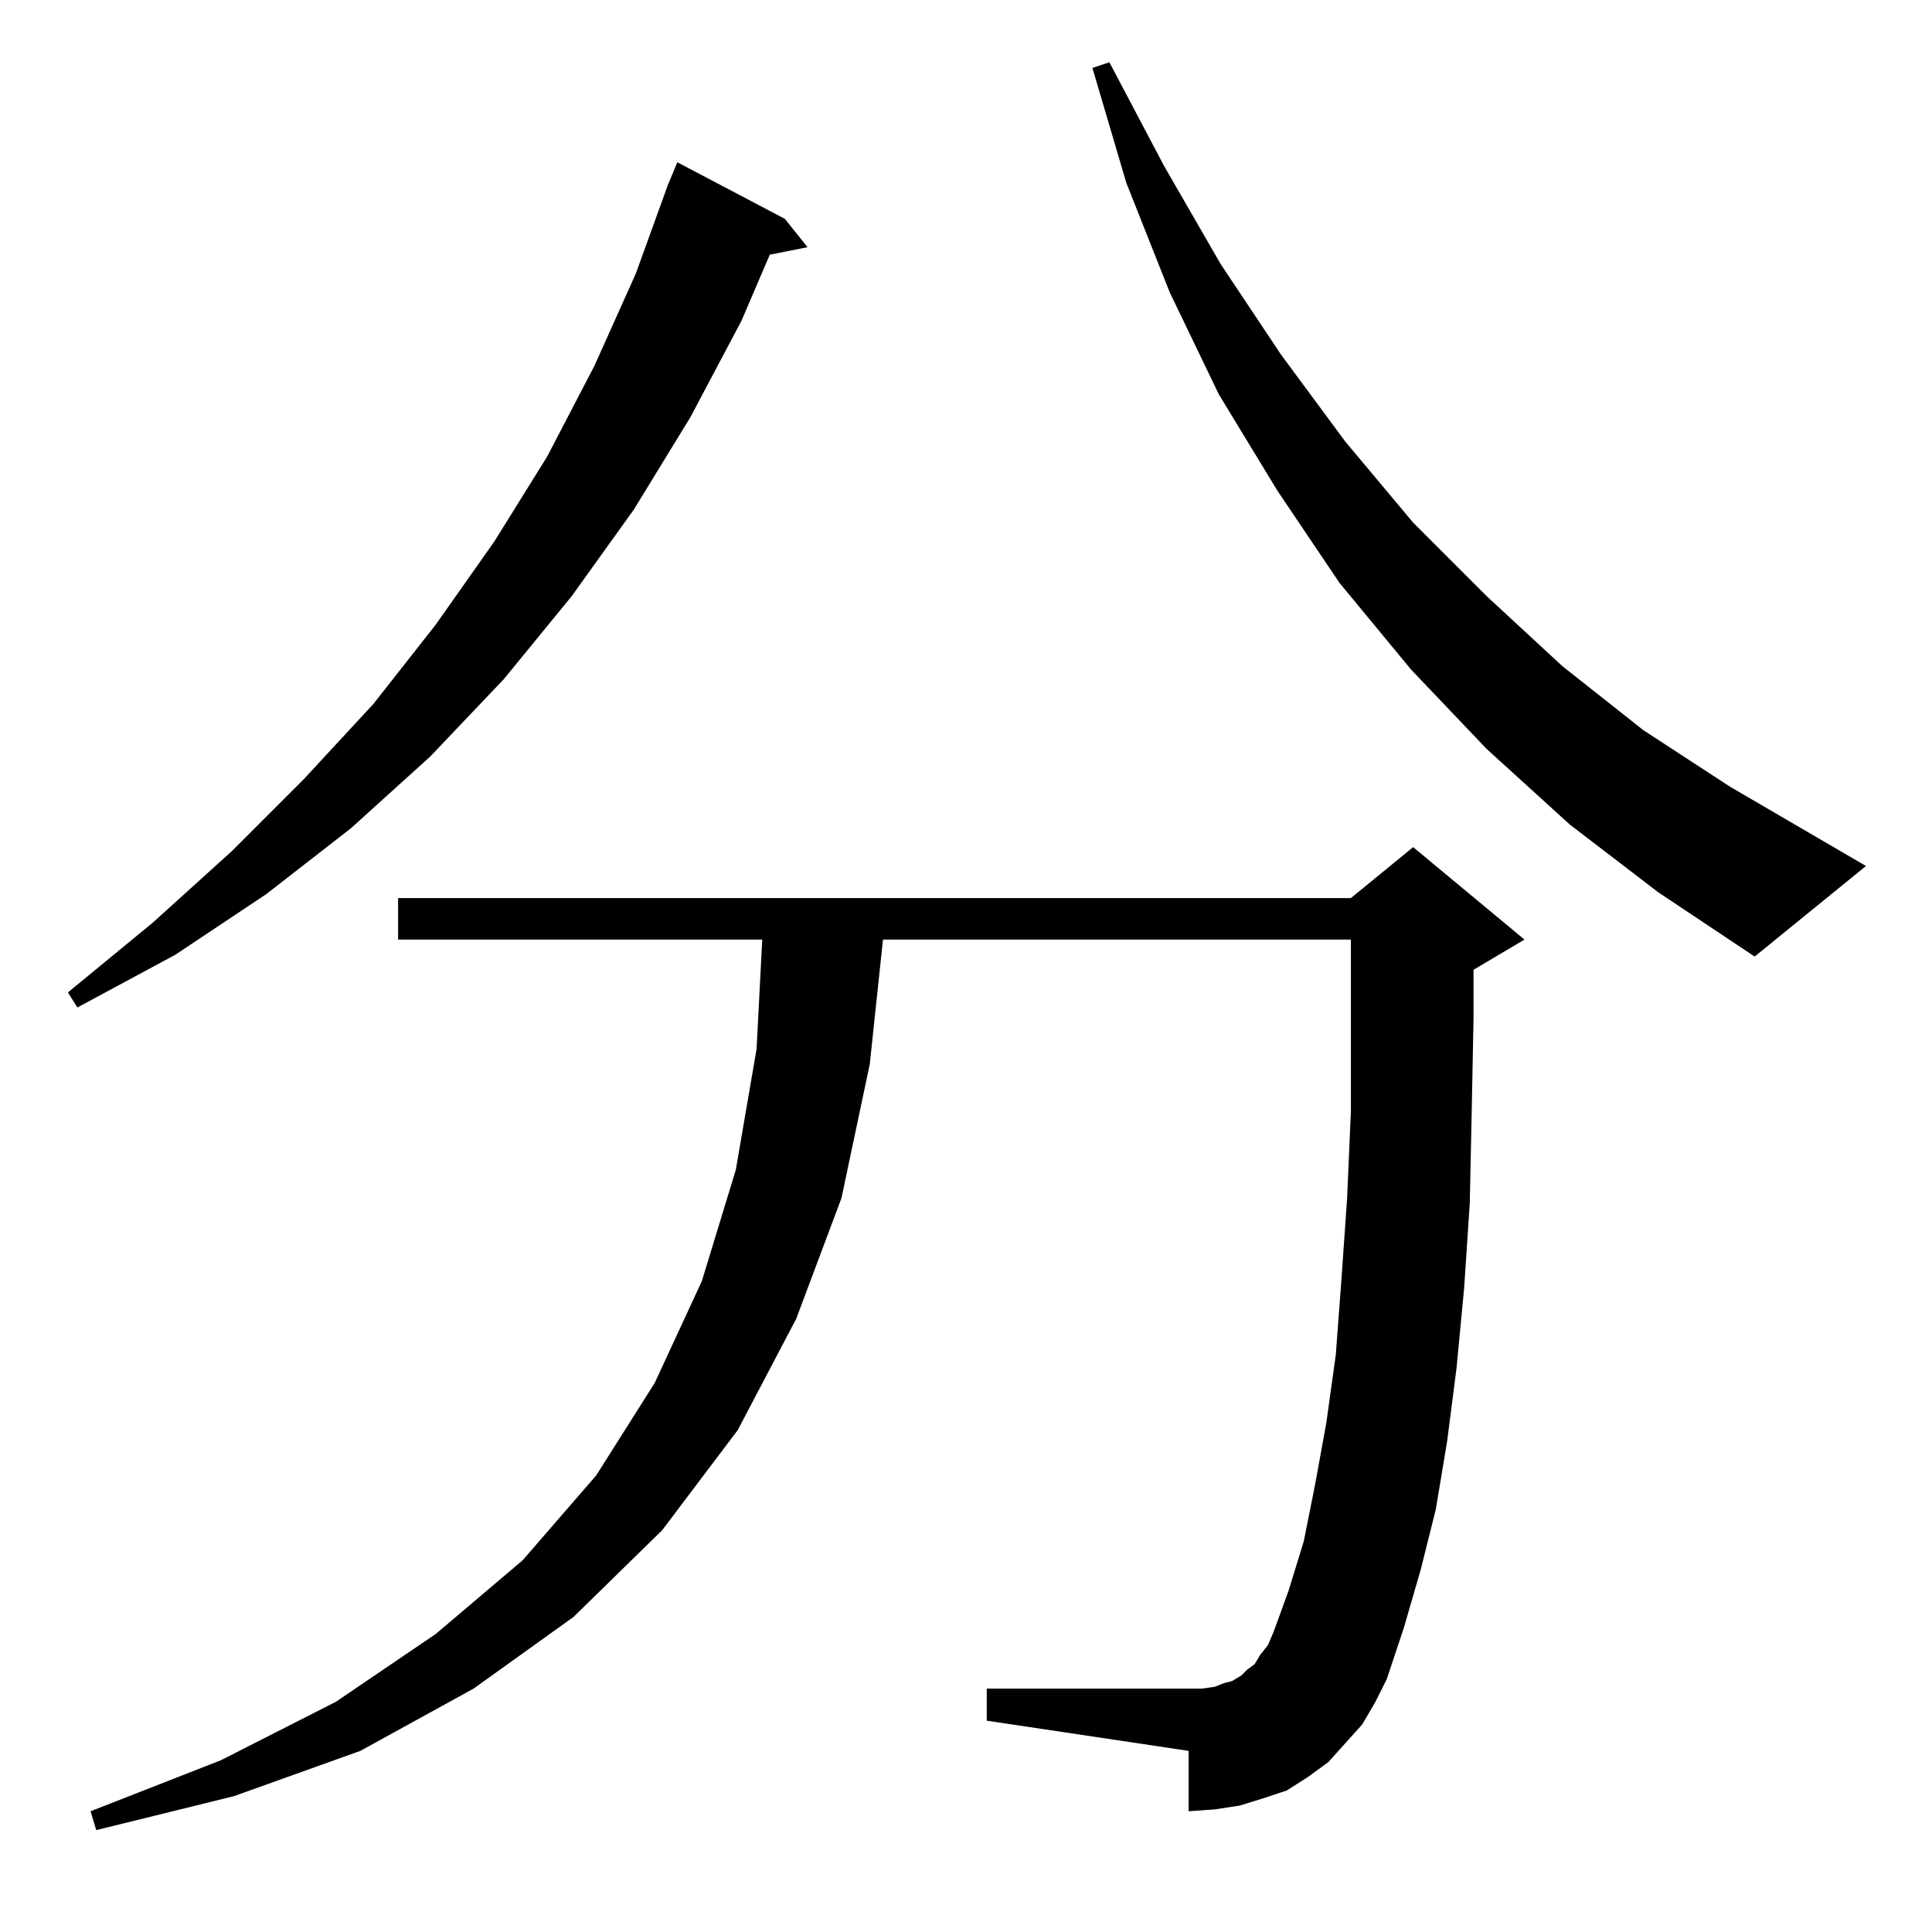 <?xml version="1.0" standalone="no"?>
<!DOCTYPE svg PUBLIC "-//W3C//DTD SVG 1.1//EN" "http://www.w3.org/Graphics/SVG/1.1/DTD/svg11.dtd" >
<svg xmlns="http://www.w3.org/2000/svg" xmlns:xlink="http://www.w3.org/1999/xlink" version="1.1" viewBox="0 -144 1024 1024">
  <g transform="matrix(1 0 0 -1 0 880)">
   <path fill="currentColor"
d="M722 110l-9 -10l-9 -10l-11 -8l-11 -7l-12 -4l-13 -4l-13 -2l-14 -1v32l-107 16v17h107h7l7 1l5 2l4 1l5 3l3 3l4 3l3 5l4 5l3 7l8 22l8 26l6 30l6 33l5 36l3 40l3 43l2 46v49v42h-248l-7 -66l-15 -71l-24 -64l-31 -59l-40 -53l-47 -46l-53 -38l-60 -33l-67 -24l-73 -18
l-3 10l69 27l61 31l53 36l46 39l39 45l31 49l25 54l18 59l11 64l3 58h-193v22h505l33 27l59 -49l-27 -16v-26l-1 -51l-1 -47l-3 -45l-4 -42l-5 -39l-6 -36l-8 -32l-9 -31l-9 -27l-6 -12zM416 908l12 -15l-20 -4l-15 -35l-27 -51l-30 -49l-33 -46l-36 -44l-39 -41l-42 -38
l-45 -35l-48 -32l-52 -28l-5 8l45 37l42 38l38 38l37 40l33 42l31 44l28 45l25 48l22 49l17 47l5 12zM832 587l-44 40l-40 42l-38 46l-33 49l-31 51l-26 54l-23 58l-18 61l9 3l29 -55l30 -52l32 -48l34 -46l36 -43l39 -39l40 -37l43 -34l46 -30l72 -42l-59 -48l-51 34z" />
  </g>

</svg>
